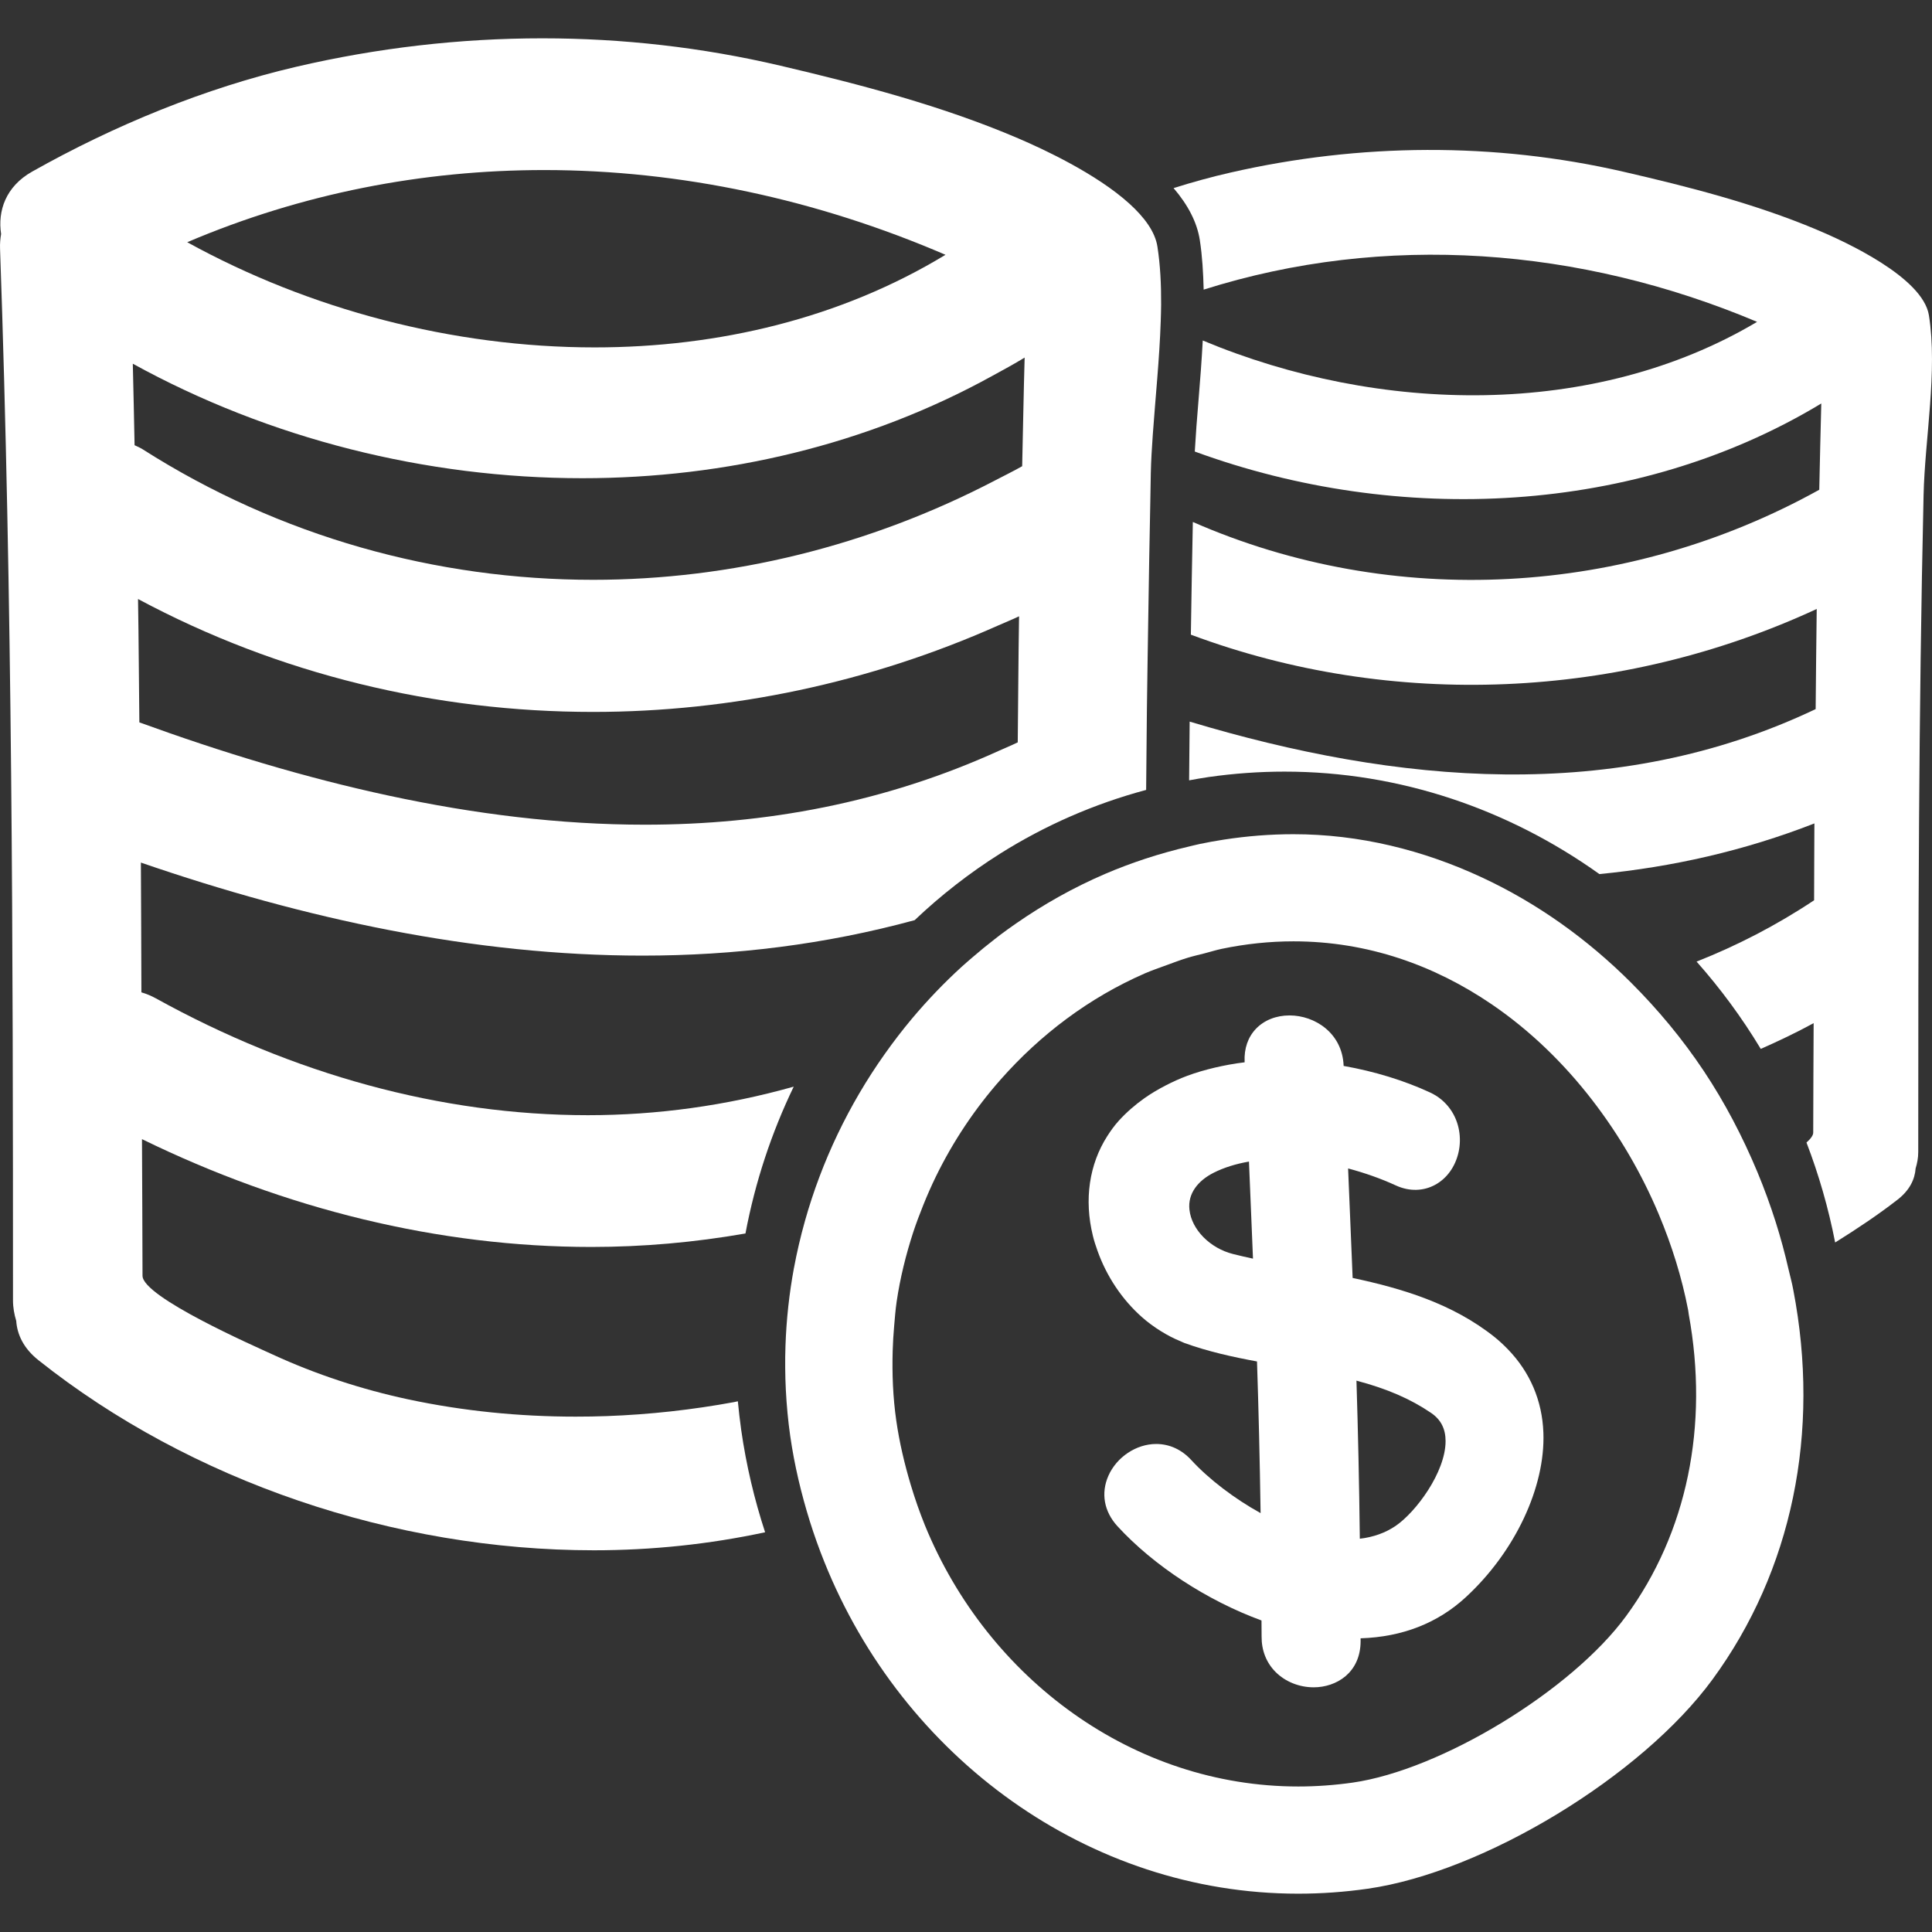 <?xml version="1.0" encoding="iso-8859-1"?>
<!-- Generator: Adobe Illustrator 16.0.0, SVG Export Plug-In . SVG Version: 6.00 Build 0)  -->
<!DOCTYPE svg PUBLIC "-//W3C//DTD SVG 1.1//EN" "http://www.w3.org/Graphics/SVG/1.1/DTD/svg11.dtd">
<svg xmlns="http://www.w3.org/2000/svg" xmlns:xlink="http://www.w3.org/1999/xlink" version="1.1" id="Capa_1" x="0px" y="0px" width="19px" height="19px" viewBox="0 0 468.796 468.795" style="enable-background:new 0 0 468.796 468.795;" xml:space="preserve">
<rect x="0" y="0" width="468.796" height="468.795" fill="#333333" stroke="none"/>
<g>
	<g>
		<path d="M440.677,55.666c-14.919-6.261-31.066-10.384-46.798-14.007c-31.271-7.193-63.958-6.942-95.258,0.203    c-4.637,1.054-9.263,2.333-13.858,3.777c3.52,4.113,5.697,8.311,6.368,12.602c0.604,3.92,0.833,7.959,0.935,12.037    c43.985-13.911,91.398-10.265,134.287,7.82c-39.578,23.528-91.749,22.406-134.506,4.52c-0.264,4.849-0.625,9.711-1.031,14.522    c-0.37,4.342-0.675,8.445-0.903,12.426c49.398,18.113,107.216,15.425,152.02-11.661c-0.203,6.977-0.325,13.957-0.493,20.934    c-46.783,25.964-103.382,29.13-151.999,7.815c-0.183,9.1-0.345,18.214-0.478,27.347c48.906,18.255,104.282,15.813,151.862-6.236    c-0.132,8.097-0.162,16.199-0.259,24.293c-48.652,23.171-101.758,18.096-151.897,3.037c-0.056,4.742-0.092,9.5-0.132,14.254    c1.568-0.282,3.128-0.577,4.712-0.8c6.114-0.874,12.314-1.318,18.443-1.318c28,0,54.411,9.164,76.403,24.862    c17.636-1.717,35.094-5.627,52.166-12.292c-0.046,6.213-0.035,12.431-0.071,18.646c-9.196,6.119-18.748,11.022-28.518,14.88    c5.784,6.525,11.014,13.609,15.574,21.186c4.326-1.909,8.617-3.95,12.832-6.251c-0.025,8.852-0.102,17.707-0.102,26.563    c0,0.68-0.635,1.513-1.636,2.406c2.981,7.77,5.322,15.874,6.957,24.253c5.281-3.291,10.431-6.724,15.153-10.399    c2.919-2.266,4.188-4.926,4.372-7.577c0.37-1.213,0.635-2.508,0.635-3.98c0-53.121,0.086-106.274,1.295-159.4    c0.314-13.7,3.438-30.128,1.3-43.604C466.59,67.292,447.786,58.644,440.677,55.666z" fill="#fff"/>
		<path d="M179.037,340.017c-0.297,0.062-0.584,0.138-0.879,0.193c-10.166,1.874-20.525,3.026-30.919,3.402    c-2.516,0.091-5.038,0.132-7.559,0.132c-13.65,0-27.294-1.351-40.591-4.185c-11.311-2.417-22.391-6.042-32.926-10.892    c-4.446-2.047-31.575-13.949-31.58-19.108c0-11.05-0.104-22.1-0.13-33.149c34.683,16.955,72.003,26.162,109.037,26.162    c12.535,0,25.032-1.107,37.396-3.271c2.352-12.502,6.327-24.466,11.71-35.627c-16.374,4.61-33.124,6.926-49.949,6.926    c-35.655,0-71.607-9.973-104.835-28.354c-1.181-0.65-2.344-1.117-3.499-1.453c-0.058-10.496-0.041-20.995-0.124-31.488    c39.758,13.693,80.92,22.574,121.706,22.574c22.219,0,44.323-2.684,66.049-8.607c6.355-6.038,13.297-11.451,20.736-16.14    c10.816-6.807,22.714-12.052,35.429-15.46c0.066-6.614,0.112-13.228,0.188-19.837c0.091-7.345,0.218-14.693,0.33-22.046    c0.147-9.366,0.294-18.725,0.492-28.091c0.051-2.313,0.071-4.631,0.122-6.947c0.066-2.993,0.259-6.113,0.482-9.274    c0.63-8.945,1.625-18.383,1.925-27.541c0.046-1.351,0.086-2.697,0.097-4.035c0.025-4.857-0.203-9.587-0.899-14.059    c-0.554-3.61-3.184-7.145-6.799-10.422c-8.019-7.274-20.917-13.249-26.959-15.839c-18.4-7.883-38.306-13.078-57.717-17.638    c-18.969-4.456-38.374-6.645-57.78-6.645c-20.035,0-40.081,2.328-59.689,6.9C49.731,21.367,27.706,30.421,7.795,41.643    c-6.406,3.608-8.386,9.519-7.528,15.14c-0.188,1.104-0.302,2.262-0.256,3.532c2.986,85.028,3.141,170.097,3.141,255.171    c0,1.854,0.322,3.488,0.784,5.012c0.226,3.342,1.8,6.692,5.388,9.547c37.003,29.422,86.376,46.128,134.78,46.128    c14.045,0,27.998-1.462,41.548-4.372c-2.61-7.967-4.575-16.255-5.799-24.806C179.529,344.664,179.26,342.338,179.037,340.017z     M132.04,41.262c33.061,0,66.189,7.13,97.383,20.561c-25.438,15.442-55.109,22.473-85.143,22.473    c-34.38,0-69.246-9.204-98.848-25.524C73.298,46.899,102.646,41.262,132.04,41.262z M32.225,88.254    c33.106,18.23,71.226,27.782,109.108,27.782c34.688,0,69.126-8.117,99.389-24.798c2.65-1.46,5.322-2.879,7.906-4.476    c-0.254,8.787-0.396,17.575-0.599,26.362c-2.169,1.229-4.403,2.315-6.602,3.463c-30.486,15.896-64.003,24.103-97.51,24.103    c-37.981,0-75.893-10.399-109.261-31.646c-0.67-0.427-1.335-0.698-2-1.011C32.504,101.441,32.405,94.848,32.225,88.254z     M33.492,145.348c34.273,18.364,72.31,27.398,110.388,27.398c33.56,0,67.136-7.104,98.223-20.932    c1.722-0.762,3.464-1.46,5.17-2.27c-0.168,10.196-0.203,20.393-0.32,30.589c-1.467,0.711-2.95,1.31-4.428,1.98    c-27.853,12.692-56.838,17.997-86.039,17.997c-41.304,0-83.043-10.415-122.671-24.829    C33.695,165.315,33.66,155.332,33.492,145.348z" fill="#fff"/>
		<path d="M433.989,308.016c-0.889-3.89-1.924-7.709-3.112-11.466c-1.32-4.144-2.798-8.196-4.448-12.157    c-3.611-8.652-7.927-16.889-12.99-24.496c-5.185-7.789-11.115-14.903-17.564-21.357c-10.699-10.712-22.932-19.401-36.16-25.573    c-14.406-6.729-29.925-10.549-45.864-10.549c-5.606,0-11.288,0.447-16.94,1.32c-1.919,0.294-3.828,0.645-5.738,1.039    c-0.944,0.198-1.858,0.437-2.787,0.657c-1.752,0.409-3.488,0.851-5.21,1.336c-1.757,0.492-3.499,1.018-5.221,1.584    c-3.352,1.109-6.642,2.336-9.856,3.72c-7.616,3.28-14.817,7.325-21.551,12.002c-1.27,0.878-2.519,1.772-3.752,2.696    c-0.498,0.376-0.98,0.762-1.468,1.14c-1.782,1.374-3.512,2.798-5.21,4.258c-0.922,0.795-1.846,1.577-2.748,2.399    c-4.309,3.926-8.34,8.146-12.088,12.604c-2.356,2.809-4.588,5.729-6.703,8.725c-8.623,12.197-15.183,25.877-19.266,40.39    c-0.541,1.909-1.028,3.829-1.478,5.759c-0.432,1.849-0.82,3.707-1.168,5.57c-0.01,0.041-0.018,0.087-0.028,0.117    c-1.137,6.164-1.823,12.44-2.042,18.778c-0.063,1.808-0.089,3.605-0.068,5.418c0.016,1.782,0.061,3.57,0.155,5.362    c0.192,3.696,0.53,7.409,1.061,11.126c1.021,7.135,2.679,14.035,4.763,20.729c0.521,1.665,1.076,3.306,1.658,4.945    c0.584,1.646,1.208,3.271,1.851,4.88c19.027,47.495,64.125,80.526,114.985,80.526c5.611,0,11.283-0.4,16.869-1.203    c28.127-4.021,66.44-27.269,83.649-50.76c19.317-26.364,26.284-59.96,19.611-94.582    C434.827,311.276,434.37,309.662,433.989,308.016z M224.03,292.407c0.947-2.352,1.96-4.667,3.067-6.937    c4.182-8.552,9.48-16.483,15.752-23.577c9.633-10.902,21.459-19.819,34.951-25.705c1.701-0.736,3.469-1.336,5.216-1.98    c1.721-0.635,3.438-1.279,5.204-1.82c1.336-0.406,2.712-0.716,4.073-1.066c1.391-0.353,2.747-0.795,4.164-1.092    c5.799-1.206,11.648-1.818,17.392-1.818c18.083,0,34.276,5.863,48.078,15.256c9.268,6.312,17.433,14.229,24.323,23.136    c6.627,8.562,12.106,17.986,16.22,27.767c3.22,7.662,5.651,15.508,7.145,23.277c0.071,0.345,0.091,0.681,0.147,1.025    c4.956,27.076-0.396,53.065-15.204,73.28c-13.232,18.062-44.863,37.318-66.363,40.396c-4.372,0.619-8.801,0.939-13.183,0.939    c-39.837,0-75.266-25.934-90.576-63.358c-0.655-1.604-1.254-3.229-1.835-4.869c-0.577-1.641-1.107-3.296-1.612-4.972    c-1.508-5.048-2.74-10.217-3.509-15.569c-0.817-5.692-1.036-11.364-0.873-16.99c0.056-1.971,0.18-3.931,0.348-5.881    c0.175-2.011,0.322-4.026,0.614-6.012c0.851-5.769,2.25-11.4,4.035-16.885C222.342,296.733,223.162,294.57,224.03,292.407z" fill="#fff"/>
		<path d="M266.284,303.436c2.225,6.297,6.022,11.923,10.791,16.152c1.447,1.285,2.99,2.402,4.601,3.408    c1.533,0.954,3.123,1.787,4.768,2.452c0.32,0.127,0.635,0.31,0.96,0.427c5.805,2.102,11.842,3.417,17.605,4.479    c0.386,11.644,0.676,23.739,0.873,36.8c-6.347-3.504-12.532-8.216-16.782-12.837c-2.361-2.579-5.316-3.94-8.557-3.94    c-4.834,0-9.607,3.184-11.603,7.739c-1.849,4.215-1.047,8.662,2.209,12.217c8.789,9.577,21.748,18.037,34.951,22.871l0.025,3.905    c-0.021,3.367,1.152,6.338,3.382,8.587c2.361,2.366,5.738,3.728,9.257,3.728c5.454,0,11.34-3.483,11.385-11.151l-0.005-0.741    c10.126-0.325,18.728-3.682,25.573-10.014c11.882-10.974,19.266-26.629,18.783-39.862c-0.279-7.811-3.26-14.727-8.617-20.256    c-0.995-1.021-2.041-2.011-3.194-2.94c-10.263-8.196-22.551-11.821-34.475-14.37c-0.132-3.402-0.289-6.8-0.421-10.207    c-0.224-5.454-0.442-10.902-0.681-16.361c4.083,1.087,8.033,2.488,11.562,4.113c6.743,3.117,13.64-0.777,15.254-8.109    c0.742-3.347,0.203-7.257-2.025-10.385c-1.163-1.635-2.763-3.072-4.941-4.072c-6.276-2.9-13.472-5.104-20.937-6.424v-0.106    c-0.34-7.896-7.013-12.147-13.111-12.147c-3.255,0-6.154,1.148-8.16,3.24c-1.939,2.031-2.895,4.794-2.752,7.962l0.01,0.173    c-2.514,0.295-4.91,0.752-7.241,1.29c-2.311,0.548-4.55,1.188-6.657,1.976c-1.828,0.675-3.549,1.467-5.21,2.32    c-1.833,0.944-3.585,1.971-5.205,3.118c-2.285,1.614-4.367,3.433-6.205,5.448c-1.076,1.184-1.99,2.463-2.833,3.783    c-4.348,6.805-5.647,15.366-3.474,24.171C265.477,301.1,265.873,302.268,266.284,303.436z M350.767,349.696    c-0.01,7.531-7.195,17.215-12.137,20.571c-2.488,1.686-5.393,2.717-8.673,3.103c-0.157-13.386-0.427-25.989-0.817-38.359    c7.449,1.971,13.137,4.443,18.123,7.841C349.629,344.465,350.771,346.7,350.767,349.696z M304.034,305.406    c-1.62-0.345-3.235-0.721-4.824-1.117c-5.602-1.406-10.064-5.926-10.593-10.755c-0.219-1.96,0.284-3.737,1.392-5.302    c1-1.411,2.493-2.666,4.52-3.687c2.468-1.238,5.321-2.133,8.53-2.691c0.168,3.981,0.325,7.963,0.498,11.949    C303.719,297.672,303.876,301.537,304.034,305.406z" fill="#fff"/>
	</g>
</g>
<g>
</g>
<g>
</g>
<g>
</g>
<g>
</g>
<g>
</g>
<g>
</g>
<g>
</g>
<g>
</g>
<g>
</g>
<g>
</g>
<g>
</g>
<g>
</g>
<g>
</g>
<g>
</g>
<g>
</g>
</svg>
